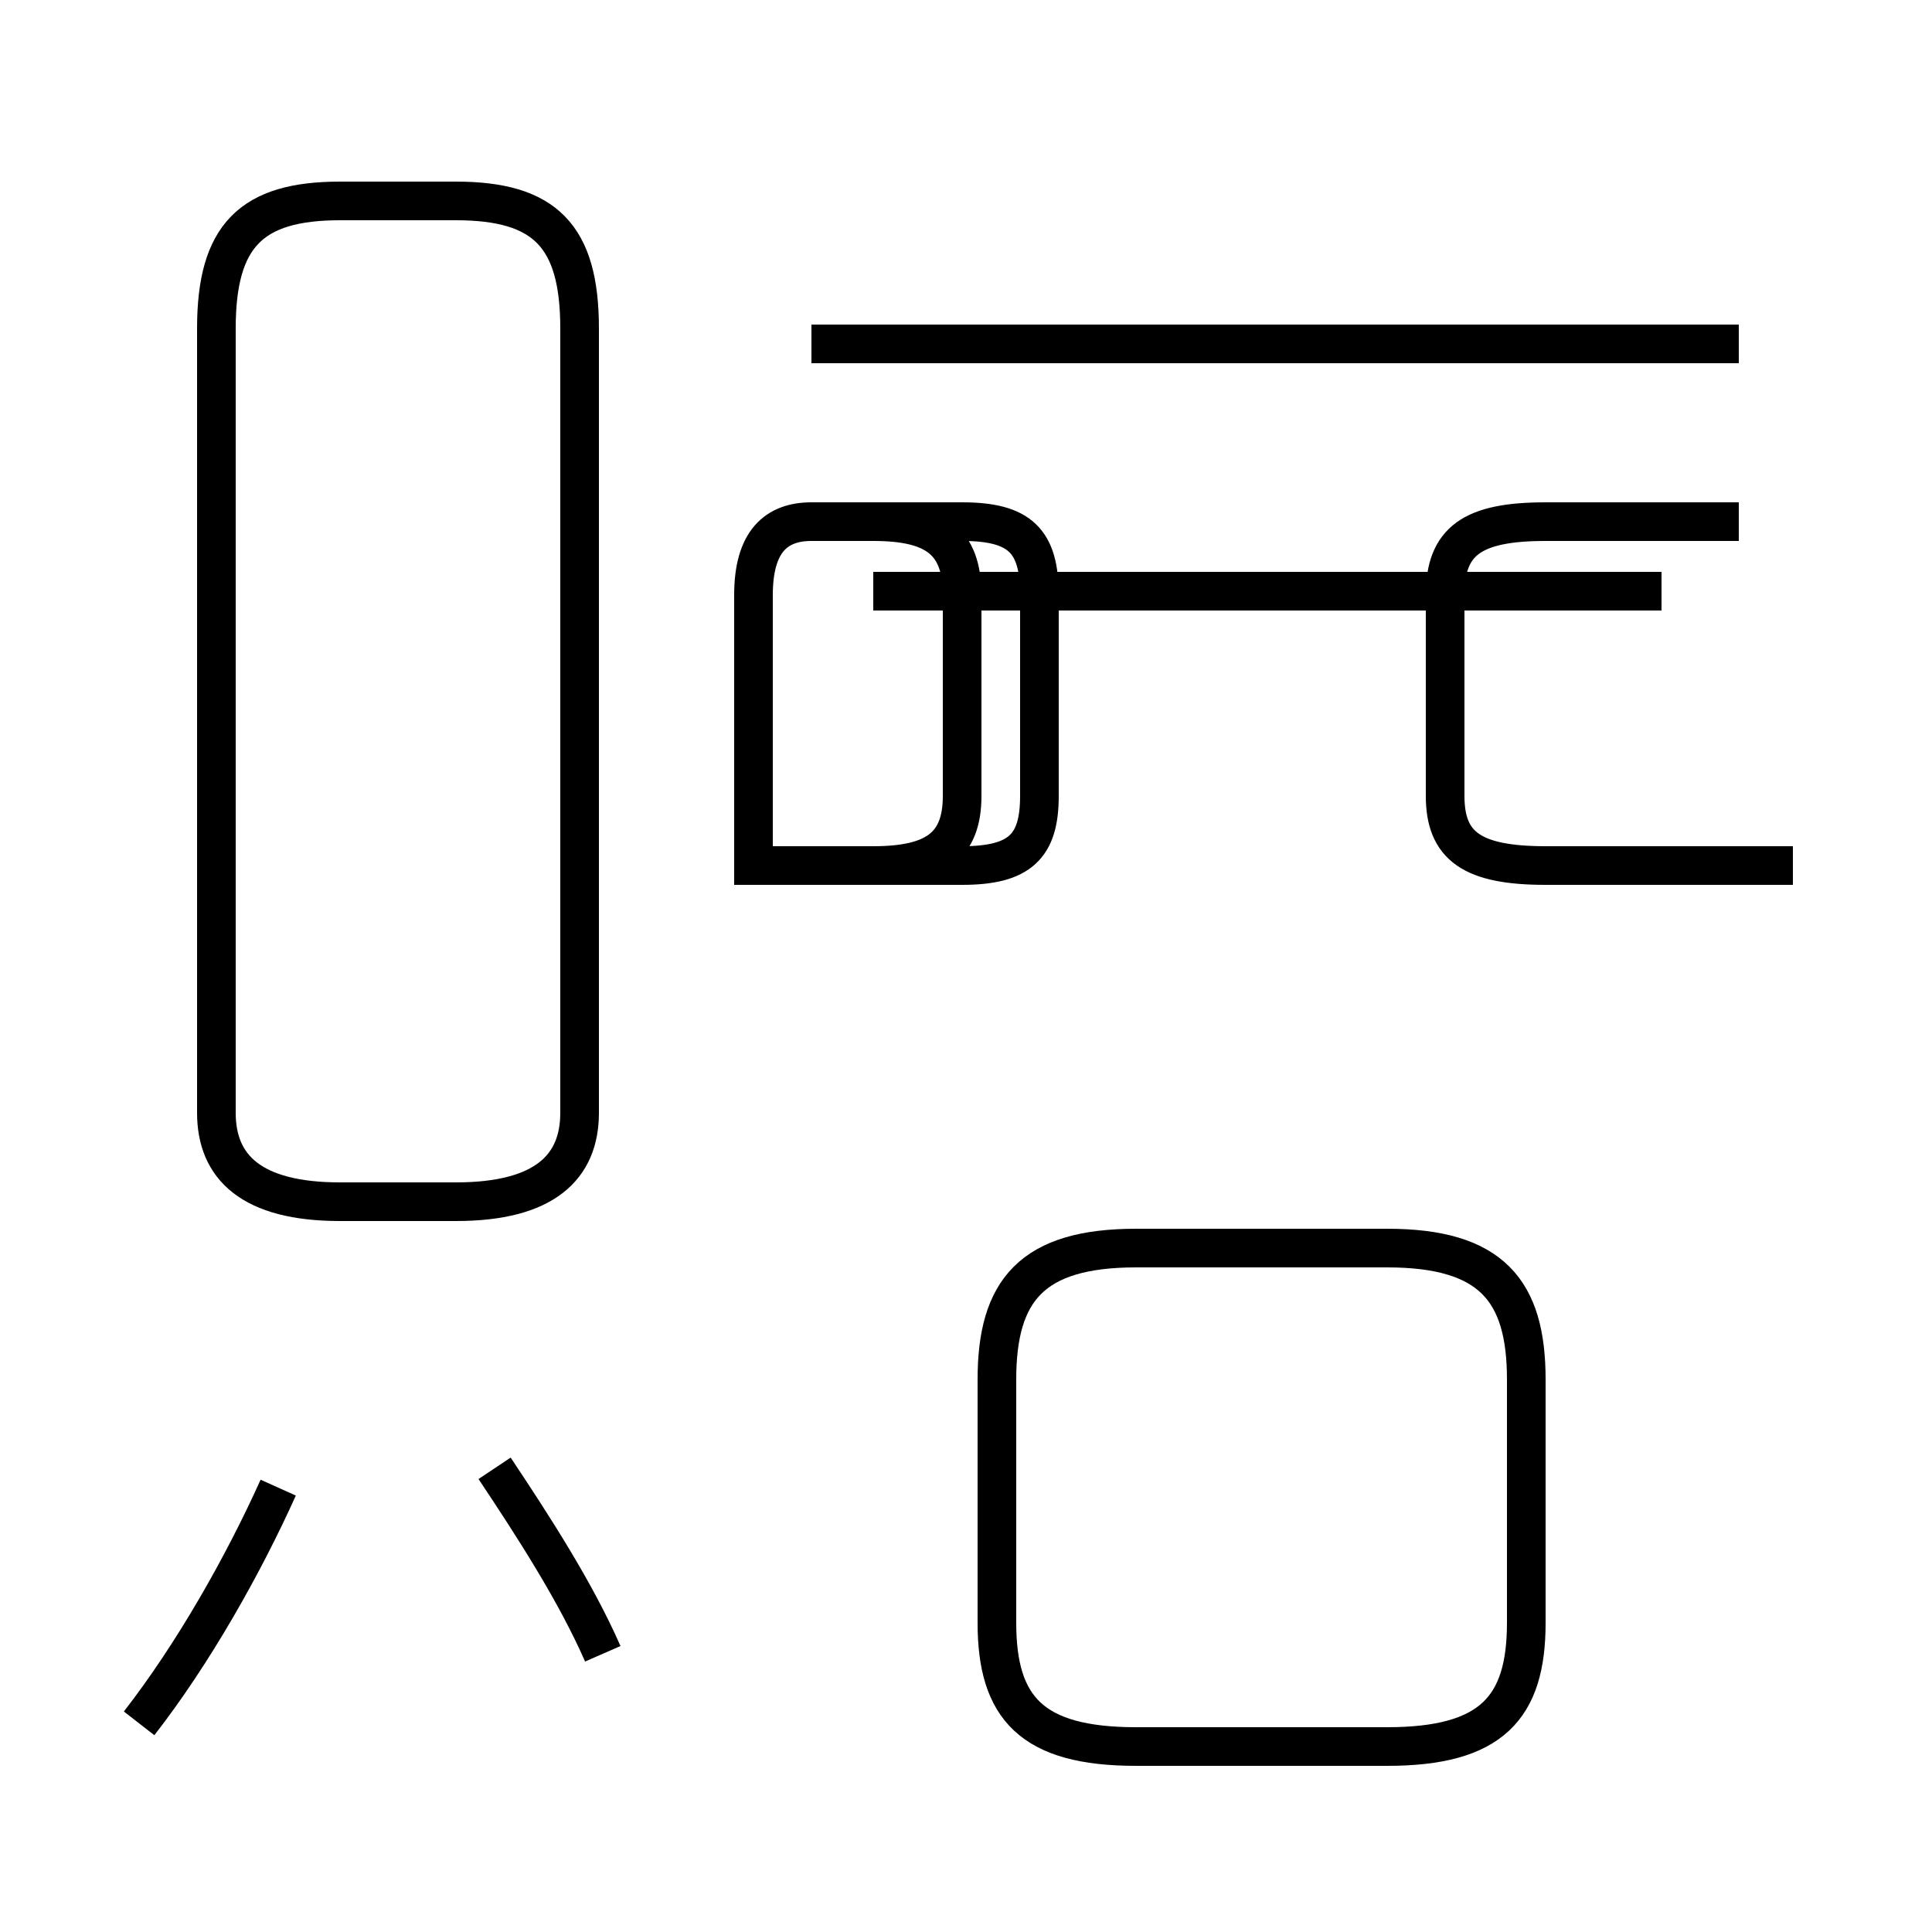 <?xml version='1.0' encoding='utf8'?>
<svg viewBox="0.0 -44.0 50.0 50.0" version="1.1" xmlns="http://www.w3.org/2000/svg">
<rect x="0.0" y="-44.0" width="50.0" height="50.0" fill="#808080" stroke="none"/>
<rect x="-1000" y="-1000" width="2000" height="2000" stroke="white" fill="white"/>
<g style="fill:none; stroke:#000000;  stroke-width:1">
<path d="M 3.6 -0.6 C 5.0 1.2 6.3 3.5 7.2 5.5 M 11.8 12.9 L 8.8 12.9 C 6.5 12.9 5.6 13.8 5.6 15.2 L 5.6 35.5 C 5.6 37.9 6.5 38.8 8.8 38.8 L 11.8 38.8 C 14.1 38.8 15.0 37.9 15.0 35.5 L 15.0 15.2 C 15.0 13.8 14.1 12.9 11.8 12.9 Z M 15.6 1.2 C 14.9 2.8 13.8 4.5 12.8 6.0 M 19.6 21.6 L 22.6 21.6 C 24.2 21.6 24.9 22.1 24.9 23.4 L 24.9 28.6 C 24.9 30.0 24.2 30.5 22.6 30.5 L 21.0 30.5 C 20.1 30.5 19.5 30.0 19.5 28.6 L 19.5 21.6 L 24.9 21.6 C 26.4 21.6 26.9 22.1 26.9 23.4 L 26.9 28.6 C 26.9 30.0 26.4 30.5 24.9 30.5 L 21.0 30.5 C 20.1 30.5 19.5 30.0 19.5 28.6 L 19.5 21.6 Z M 45.0 35.1 L 21.0 35.1 M 43.0 28.7 L 22.6 28.7 M 46.4 21.6 L 40.0 21.6 C 38.1 21.6 37.4 22.1 37.4 23.4 L 37.4 28.6 C 37.4 30.0 38.1 30.5 40.0 30.5 L 45.0 30.5 M 35.9 11.7 L 29.4 11.7 C 26.7 11.7 25.8 10.6 25.8 8.3 L 25.8 2.0 C 25.8 -0.2 26.7 -1.2 29.4 -1.2 L 35.9 -1.2 C 38.6 -1.2 39.5 -0.2 39.5 2.0 L 39.5 8.3 C 39.5 10.6 38.6 11.7 35.9 11.7 Z" transform="scale(1, -1)" />
</g>
</svg>
